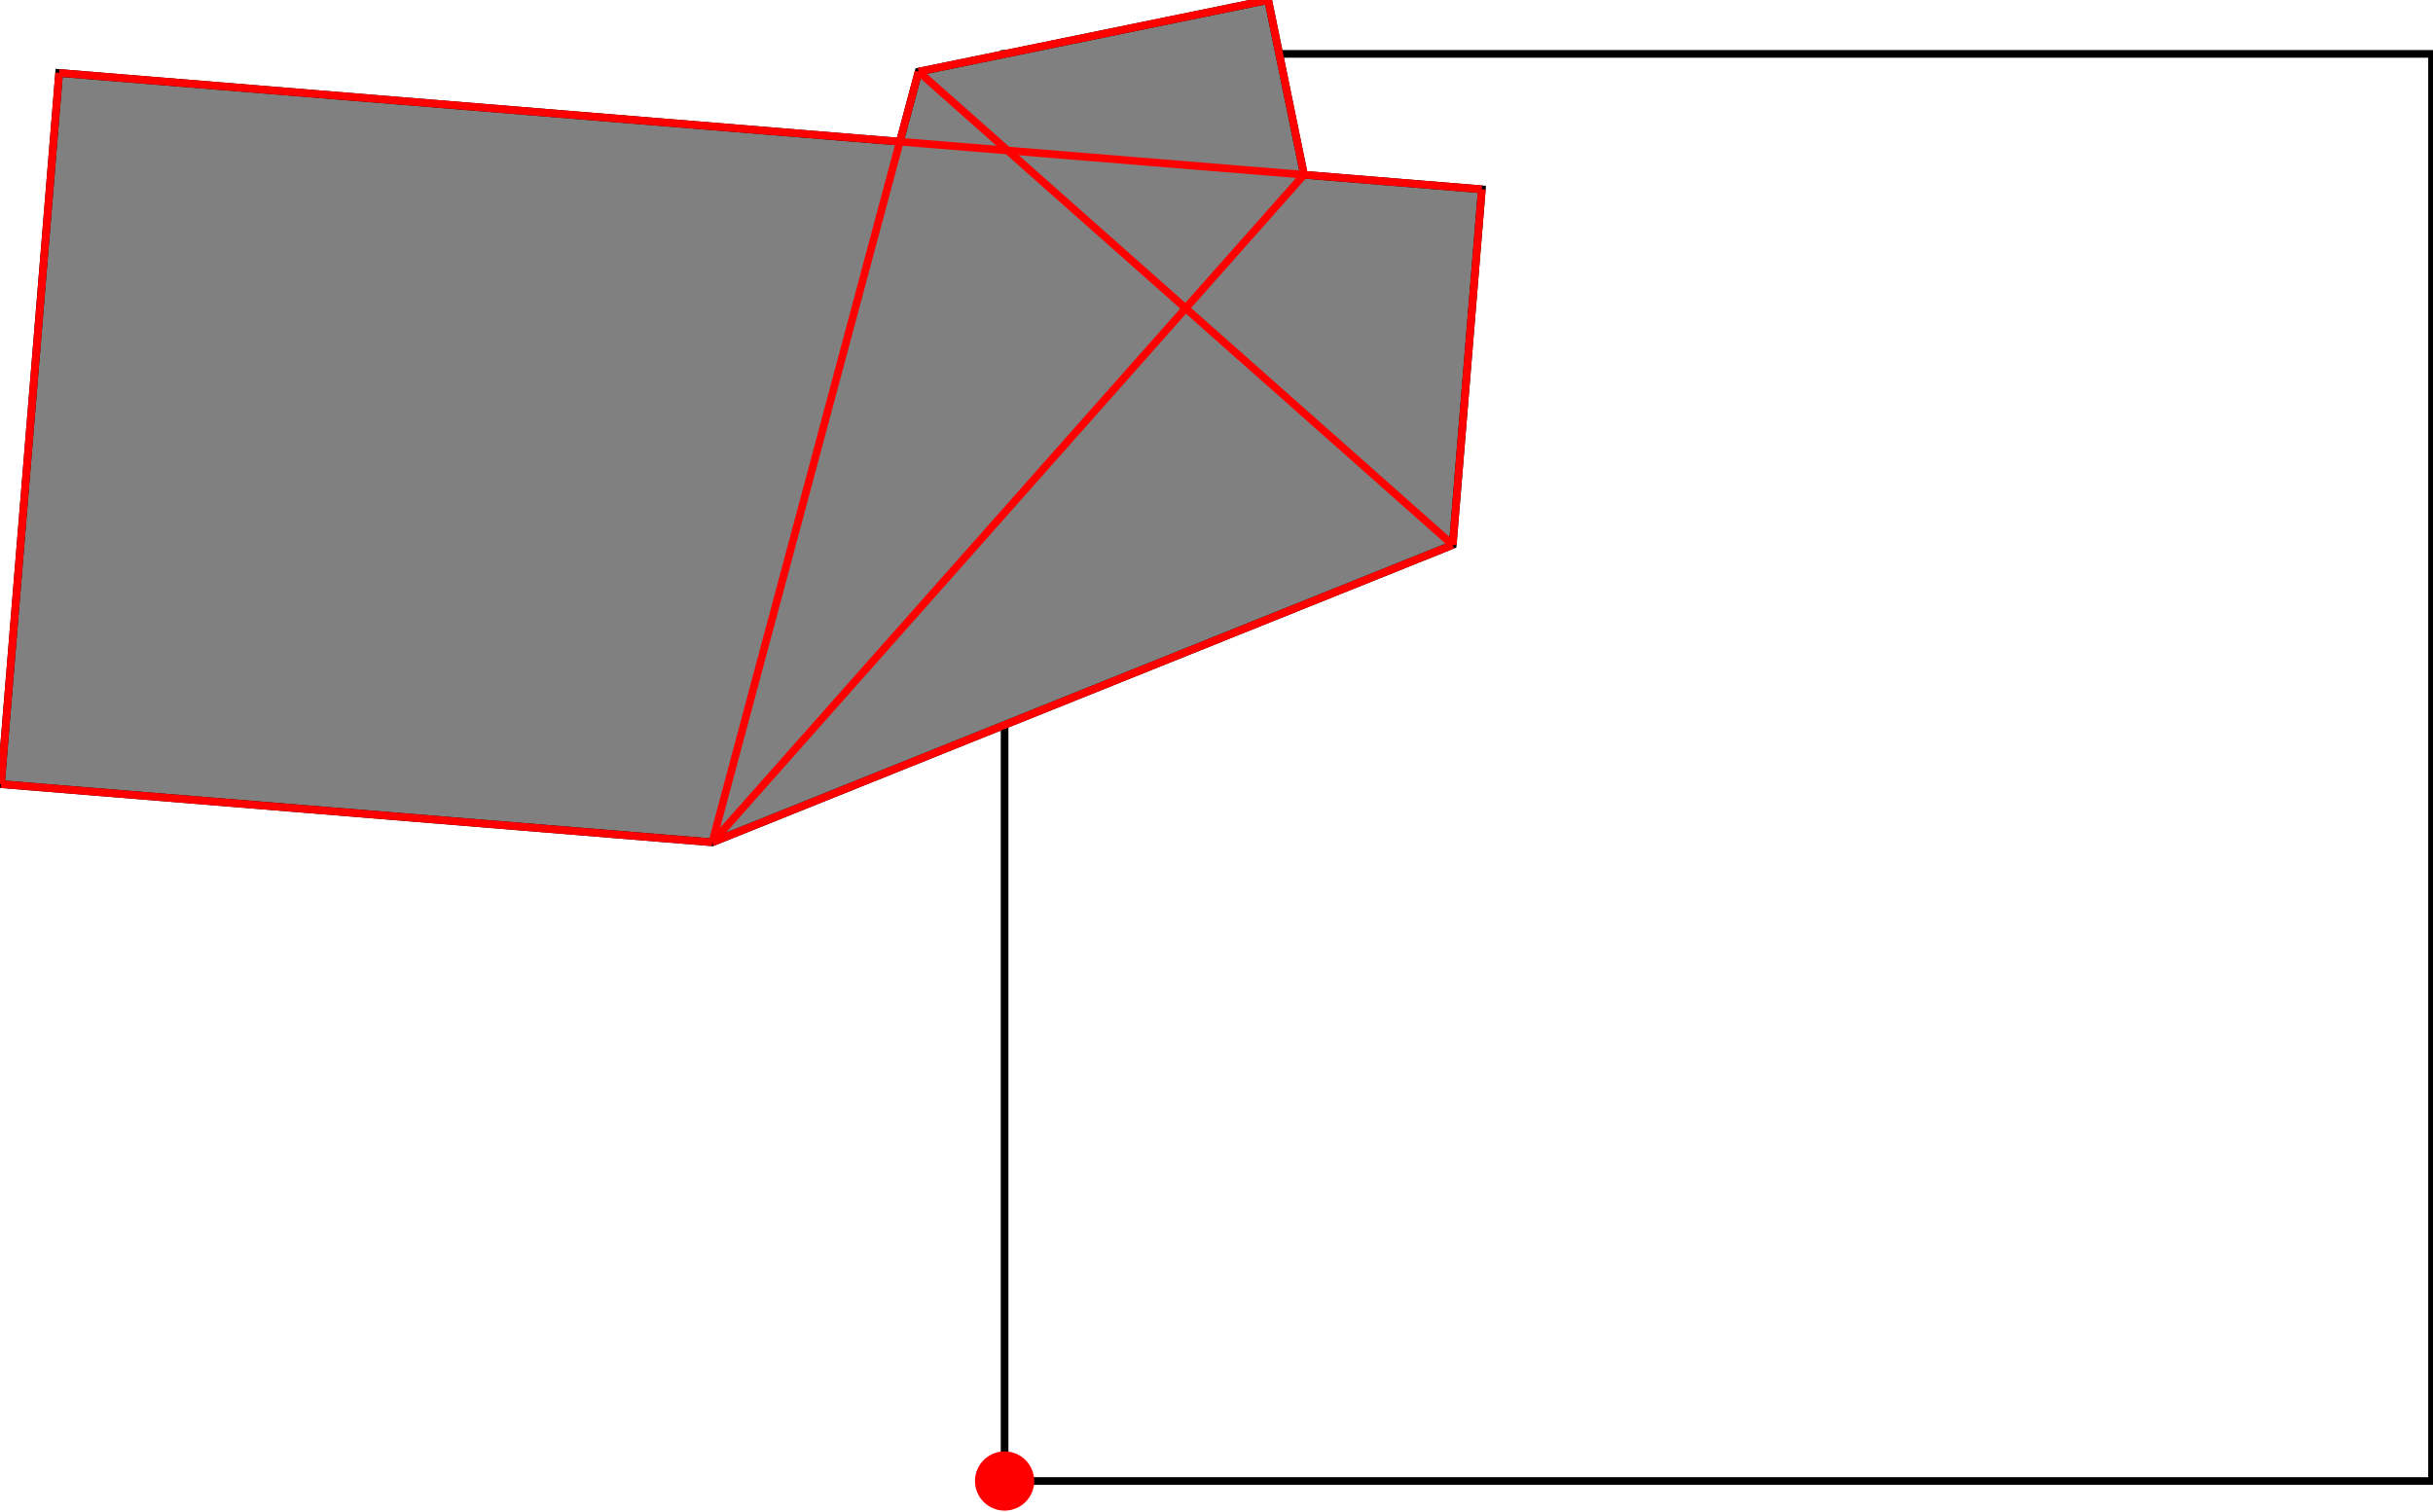 <?xml version="1.0" encoding="UTF-8"?>
<!DOCTYPE svg PUBLIC "-//W3C//DTD SVG 1.1//EN"
    "http://www.w3.org/Graphics/SVG/1.1/DTD/svg11.dtd"><svg xmlns="http://www.w3.org/2000/svg" height="310.758" stroke-opacity="1" viewBox="0 0 500 311" font-size="1" width="500" xmlns:xlink="http://www.w3.org/1999/xlink" stroke="rgb(0,0,0)" version="1.1"><defs></defs><g stroke-linejoin="miter" stroke-opacity="1.0" fill-opacity="0.0" stroke="rgb(0,0,0)" stroke-width="1.577" fill="rgb(0,0,0)" stroke-linecap="butt" stroke-miterlimit="10.0"><path d="M 500,304.667 l -0,-293.582 h -293.582 l -0,293.582 Z"/></g><g stroke-linejoin="miter" stroke-opacity="1.0" fill-opacity="1.0" stroke="rgb(0,0,0)" stroke-width="1.577" fill="rgb(128,128,128)" stroke-linecap="butt" stroke-miterlimit="10.0"><path d="M 146.302,173.277 l 152.286,-61.183 l 5.984,-73.151 l -36.576,-2.992 l -7.369,-35.95 l -71.901,14.738 l -3.857,14.413 l -172.903,-14.144 l -11.968,146.302 l 146.302,11.968 Z"/></g><g stroke-linejoin="miter" stroke-opacity="1.0" fill-opacity="1.0" stroke="rgb(0,0,0)" stroke-width="0.0" fill="rgb(255,0,0)" stroke-linecap="butt" stroke-miterlimit="10.0"><path d="M 212.509,304.667 c 0,-3.364 -2.727,-6.091 -6.091 -6.091c -3.364,-0 -6.091,2.727 -6.091 6.091c -0,3.364 2.727,6.091 6.091 6.091c 3.364,0 6.091,-2.727 6.091 -6.091Z"/></g><g stroke-linejoin="miter" stroke-opacity="1.0" fill-opacity="0.0" stroke="rgb(255,0,0)" stroke-width="1.577" fill="rgb(0,0,0)" stroke-linecap="butt" stroke-miterlimit="10.0"><path d="M 188.728,14.738 l 71.901,-14.738 "/></g><g stroke-linejoin="miter" stroke-opacity="1.0" fill-opacity="0.0" stroke="rgb(255,0,0)" stroke-width="1.577" fill="rgb(0,0,0)" stroke-linecap="butt" stroke-miterlimit="10.0"><path d="M 304.573,38.942 l -292.605,-23.936 "/></g><g stroke-linejoin="miter" stroke-opacity="1.0" fill-opacity="0.0" stroke="rgb(255,0,0)" stroke-width="1.577" fill="rgb(0,0,0)" stroke-linecap="butt" stroke-miterlimit="10.0"><path d="M 298.589,112.094 l -109.861,-97.356 "/></g><g stroke-linejoin="miter" stroke-opacity="1.0" fill-opacity="0.0" stroke="rgb(255,0,0)" stroke-width="1.577" fill="rgb(0,0,0)" stroke-linecap="butt" stroke-miterlimit="10.0"><path d="M 146.302,173.277 l 152.286,-61.183 "/></g><g stroke-linejoin="miter" stroke-opacity="1.0" fill-opacity="0.0" stroke="rgb(255,0,0)" stroke-width="1.577" fill="rgb(0,0,0)" stroke-linecap="butt" stroke-miterlimit="10.0"><path d="M 146.302,173.277 l -146.302,-11.968 "/></g><g stroke-linejoin="miter" stroke-opacity="1.0" fill-opacity="0.0" stroke="rgb(255,0,0)" stroke-width="1.577" fill="rgb(0,0,0)" stroke-linecap="butt" stroke-miterlimit="10.0"><path d="M 146.302,173.277 l 121.695,-137.326 "/></g><g stroke-linejoin="miter" stroke-opacity="1.0" fill-opacity="0.0" stroke="rgb(255,0,0)" stroke-width="1.577" fill="rgb(0,0,0)" stroke-linecap="butt" stroke-miterlimit="10.0"><path d="M 146.302,173.277 l 42.425,-158.539 "/></g><g stroke-linejoin="miter" stroke-opacity="1.0" fill-opacity="0.0" stroke="rgb(255,0,0)" stroke-width="1.577" fill="rgb(0,0,0)" stroke-linecap="butt" stroke-miterlimit="10.0"><path d="M 267.997,35.95 l -7.369,-35.95 "/></g><g stroke-linejoin="miter" stroke-opacity="1.0" fill-opacity="0.0" stroke="rgb(255,0,0)" stroke-width="1.577" fill="rgb(0,0,0)" stroke-linecap="butt" stroke-miterlimit="10.0"><path d="M 0,161.309 l 11.968,-146.302 "/></g><g stroke-linejoin="miter" stroke-opacity="1.0" fill-opacity="0.0" stroke="rgb(255,0,0)" stroke-width="1.577" fill="rgb(0,0,0)" stroke-linecap="butt" stroke-miterlimit="10.0"><path d="M 298.589,112.094 l 5.984,-73.151 "/></g></svg>